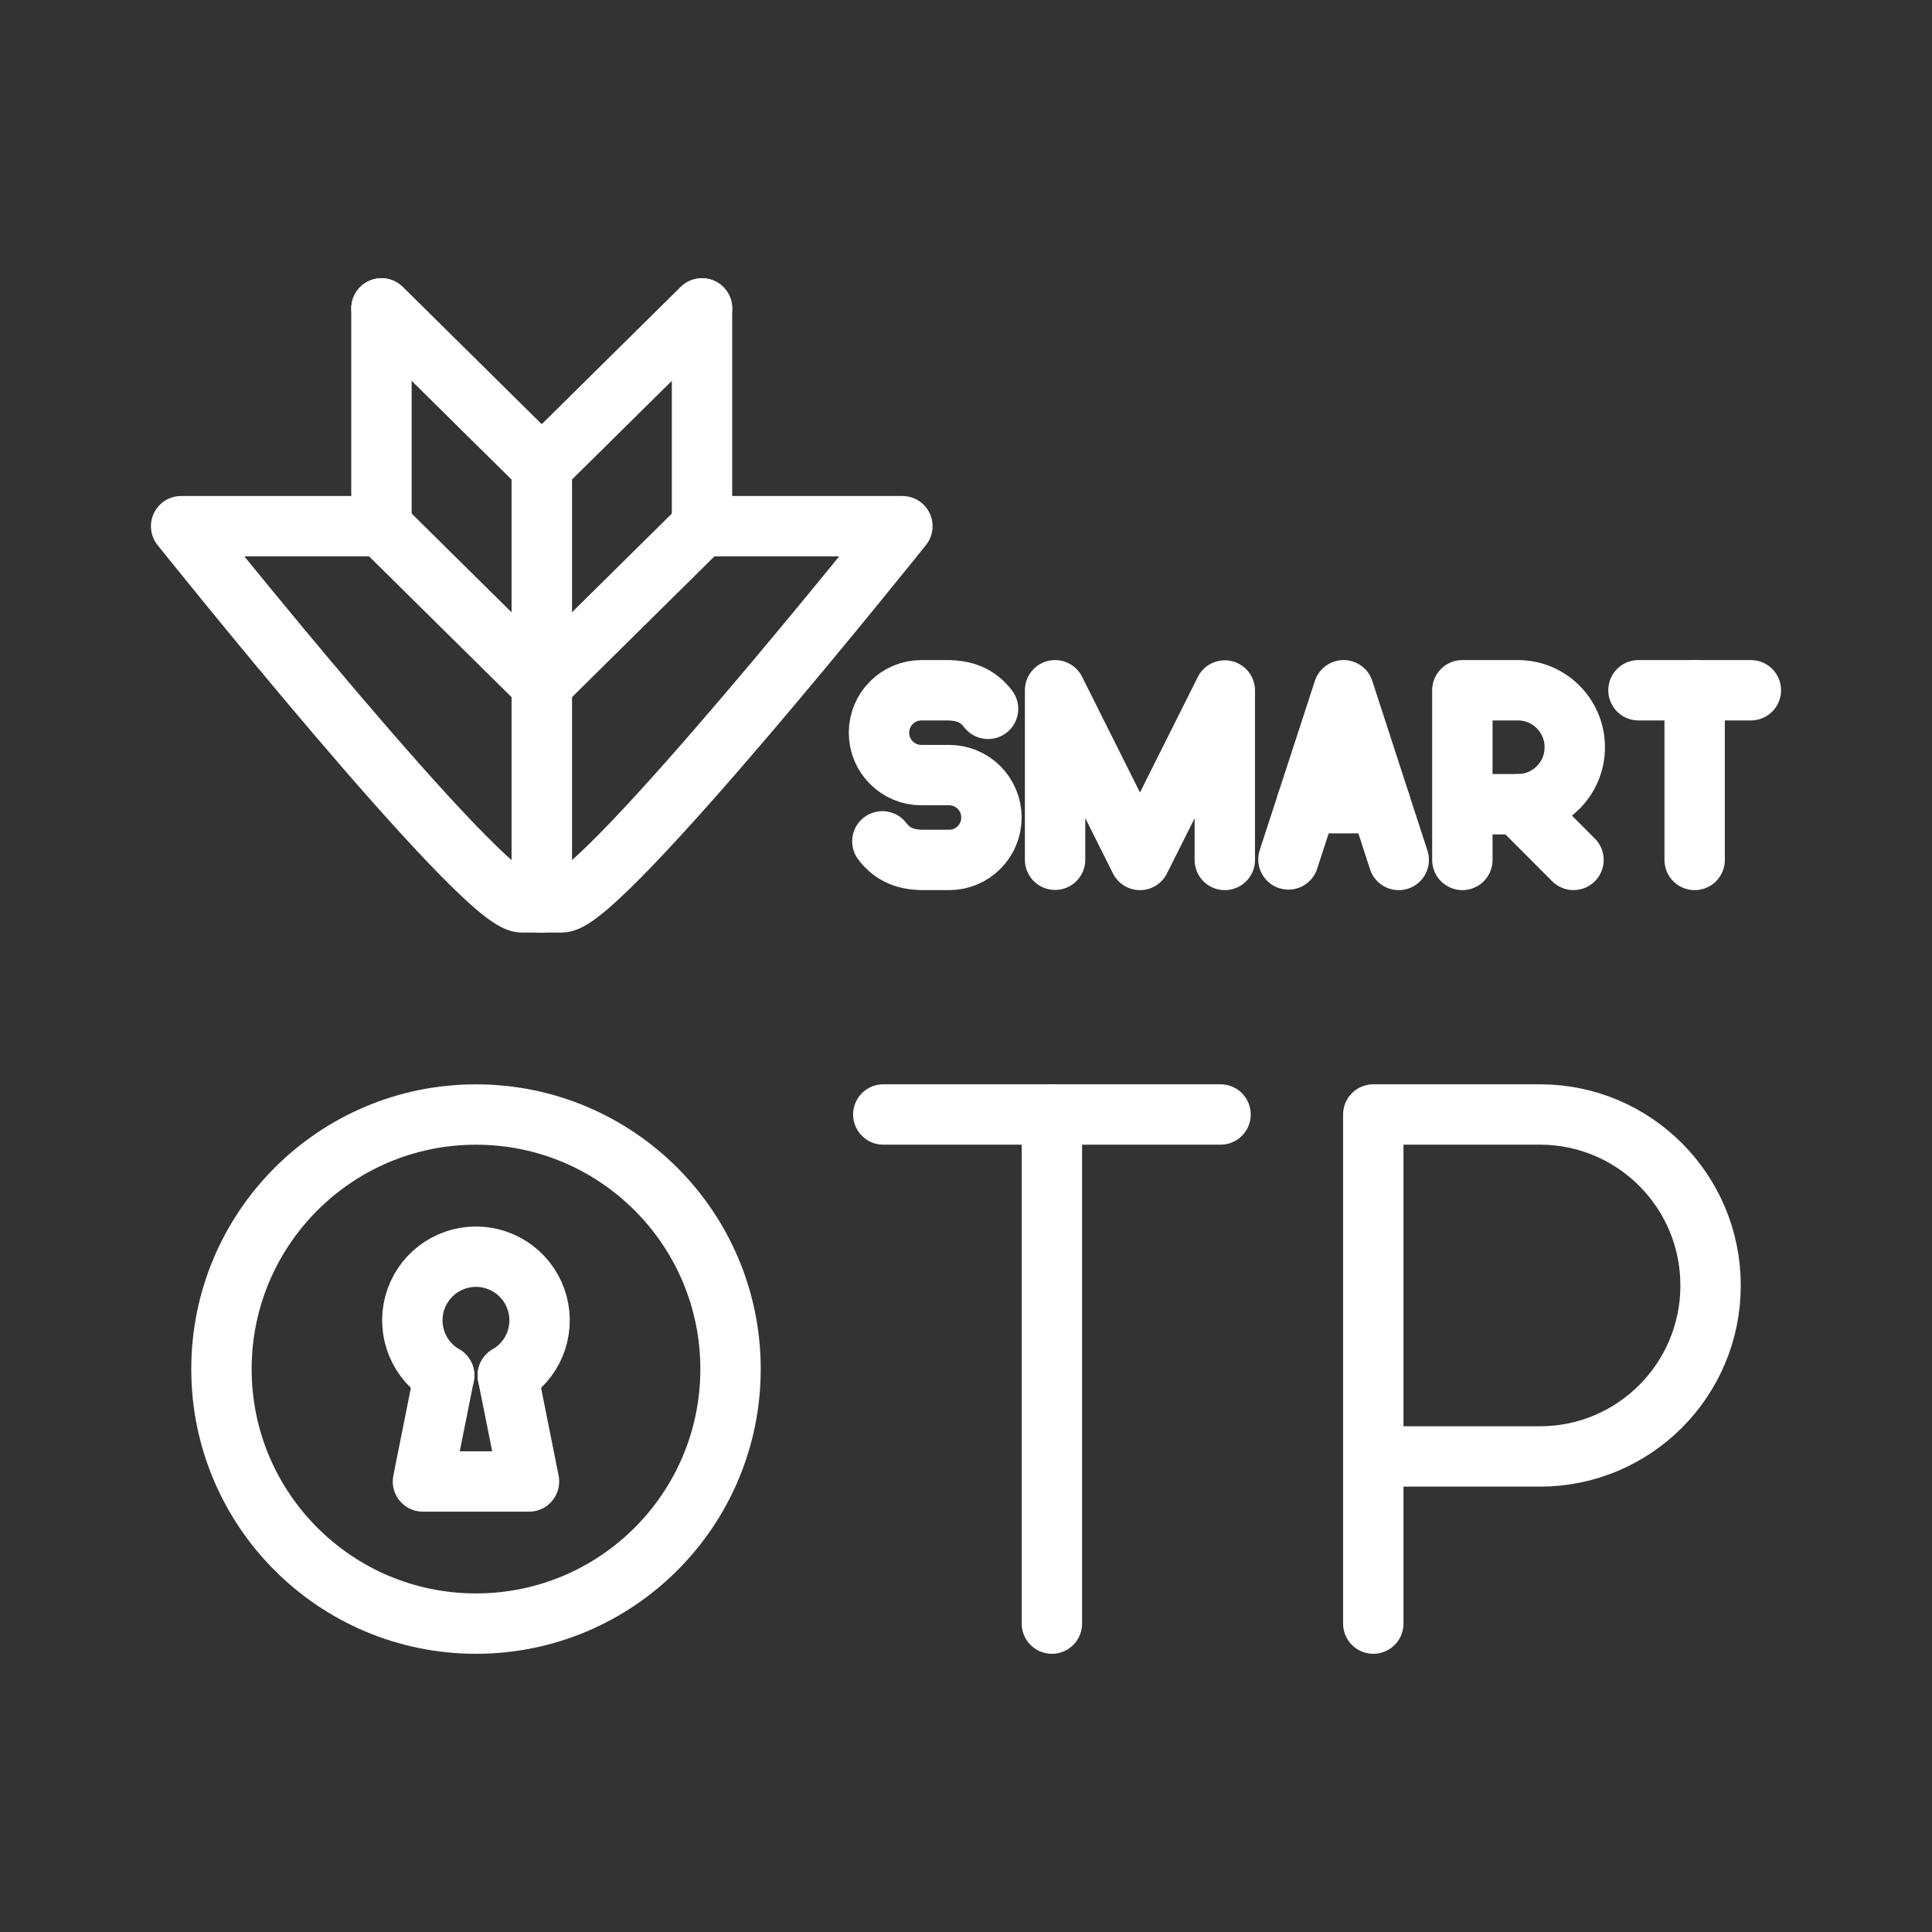 <ns0:svg xmlns:ns0="http://www.w3.org/2000/svg" id="b" viewBox="0 0 48 48" style="stroke-width:1.5px"><ns0:rect x="0" y="0" width="48" height="48" fill="#333333" stroke="none"/><ns0:defs style="stroke-width:1.5px"><ns0:style style="stroke-width:1.5px">.c{fill:none;stroke:#fff;stroke-linecap:round;stroke-linejoin:round;}</ns0:style></ns0:defs><ns0:path class="c" d="m34.119,40.338v-12.649h4.141c2.341,0,4.239,1.902,4.239,4.248s-1.898,4.248-4.239,4.248h-4.141" style="stroke-width:1.5px" /><ns0:line class="c" x1="21.945" y1="27.689" x2="30.324" y2="27.689" style="stroke-width:1.5px" /><ns0:line class="c" x1="26.134" y1="40.338" x2="26.134" y2="27.689" style="stroke-width:1.5px" /><ns0:path class="c" d="m11.035,34.172c-.62-.358-.922-1.087-.737-1.778.185-.691.812-1.172,1.527-1.172.716,0,1.342.481,1.527,1.172.185.691-.117,1.421-.737,1.778" style="stroke-width:1.5px" /><ns0:path class="c" d="m11.035,34.172l-.527,2.635h2.635l-.527-2.635" style="stroke-width:1.5px" /><ns0:circle class="c" cx="11.826" cy="34.014" r="6.324" style="stroke-width:1.5px" /><ns0:path class="c" d="m13.46,11.597v10.822" style="stroke-width:1.5px" /><ns0:path class="c" d="m13.46,11.597l3.982-3.935" style="stroke-width:1.5px" /><ns0:path class="c" d="m13.46,11.597l-3.982-3.935" style="stroke-width:1.5px" /><ns0:path class="c" d="m4.5,13.073h4.978l3.982,3.935,3.982-3.935h4.978s-7.466,9.346-8.462,9.346h-.996c-.996,0-8.462-9.346-8.462-9.346" style="stroke-width:1.5px" /><ns0:path class="c" d="m9.477,13.073v-5.411l3.982,3.935,3.982-3.935v5.411" style="stroke-width:1.5px" /><ns0:path class="c" d="m13.46,11.597v10.822" style="stroke-width:1.5px" /><ns0:path class="c" d="m21.922,20.903c.259.337.583.462,1.034.462h.624c.581,0,1.052-.471,1.052-1.052v-.004c0-.581-.471-1.052-1.052-1.052h-.689c-.582,0-1.053-.471-1.053-1.053h0c0-.583.472-1.055,1.055-1.055h.621c.451,0,.775.125,1.034.462" style="stroke-width:1.5px" /><ns0:polyline class="c" points="26.213 21.36 26.213 17.149 28.322 21.365 30.43 17.155 30.43 21.365" style="stroke-width:1.5px" /><ns0:line class="c" x1="34.293" y1="19.955" x2="32.466" y2="19.955" style="stroke-width:1.5px" /><ns0:polyline class="c" points="32.011 21.352 33.381 17.149 34.751 21.365" style="stroke-width:1.5px" /><ns0:path class="c" d="m36.332,21.365v-4.216h1.38c.78,0,1.413.634,1.413,1.416s-.633,1.416-1.413,1.416h-1.38" style="stroke-width:1.5px" /><ns0:line class="c" x1="37.713" y1="19.981" x2="39.093" y2="21.364" style="stroke-width:1.5px" /><ns0:line class="c" x1="40.707" y1="17.149" x2="43.5" y2="17.149" style="stroke-width:1.5px" /><ns0:line class="c" x1="42.103" y1="21.365" x2="42.103" y2="17.149" style="stroke-width:1.5px" /></ns0:svg>